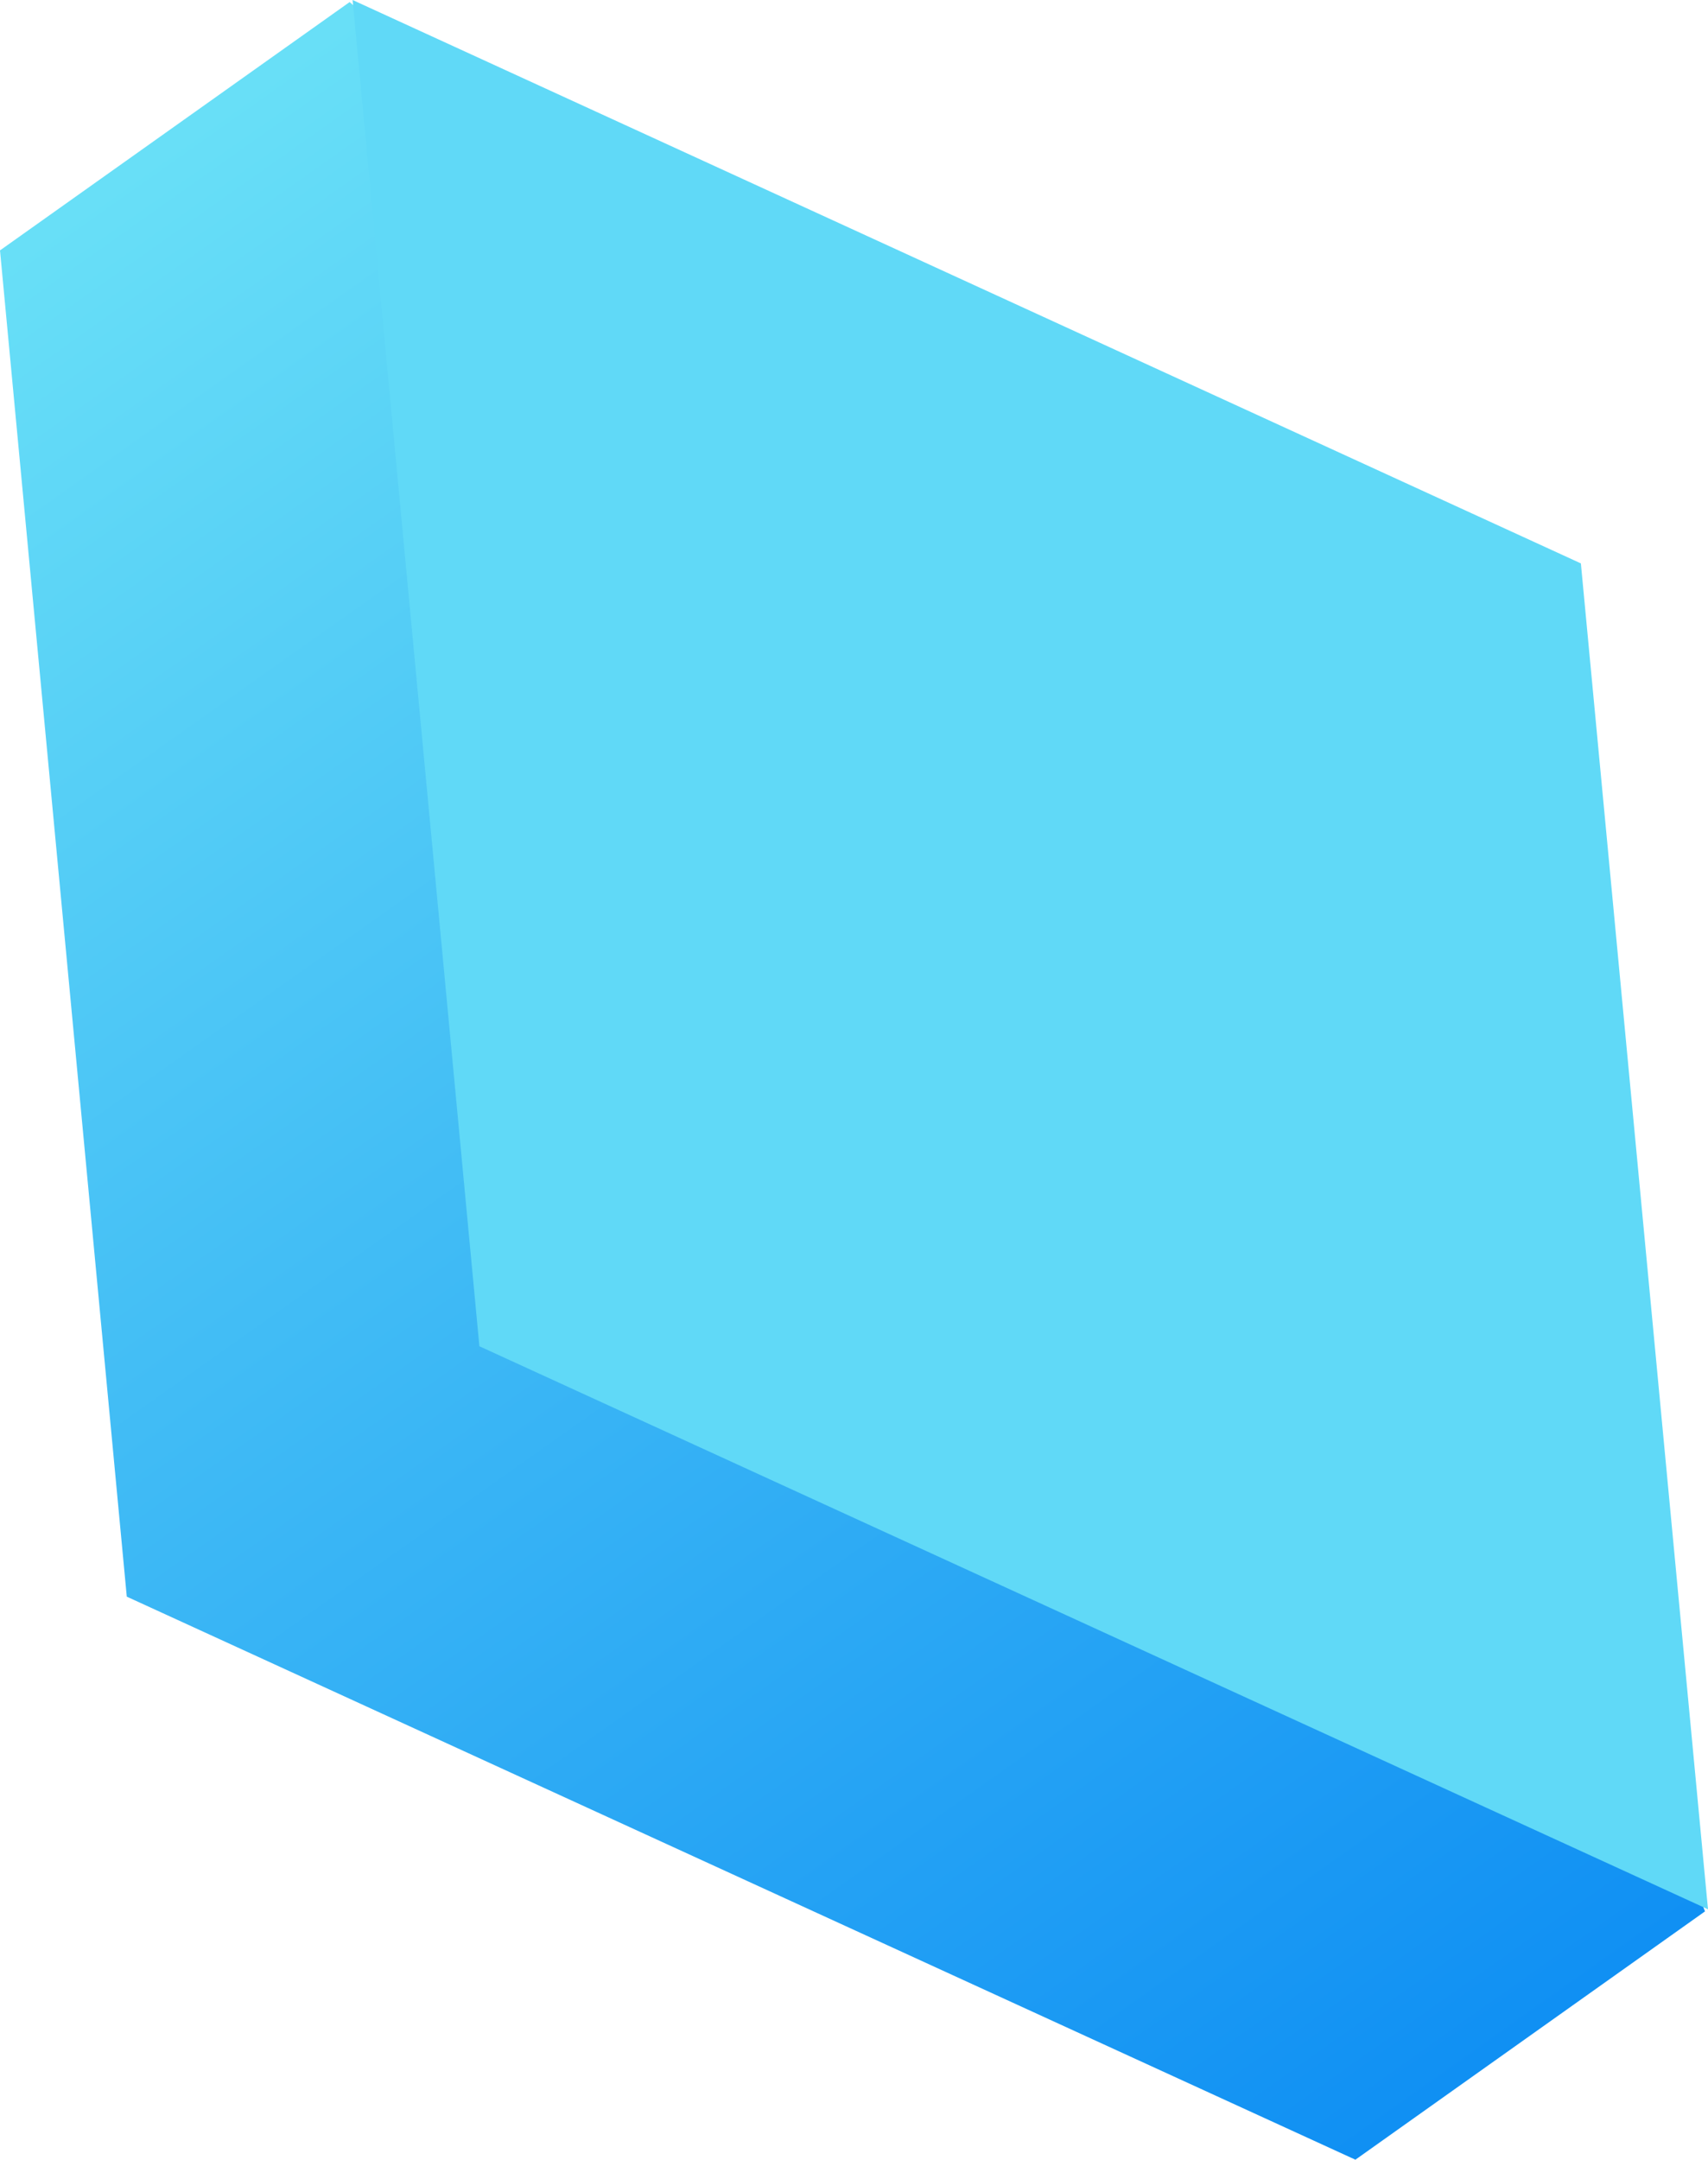 <svg xmlns="http://www.w3.org/2000/svg" xmlns:xlink="http://www.w3.org/1999/xlink" width="149" height="188.37" viewBox="0 0 149 188.37"><defs><linearGradient id="linear-gradient" x1="-246.52" y1="197.11" x2="-42.29" y2="197.11" gradientTransform="matrix(0.58, 0.82, -0.82, 0.58, 304.83, 107.73)" gradientUnits="userSpaceOnUse"><stop offset="0" stop-color="#69e0f7"/><stop offset="1" stop-color="#1090f3"/></linearGradient></defs><title>bottom-left-under</title><g id="Layer_2" data-name="Layer 2"><g id="Items"><polygon points="109.95 68.99 30.5 0.18 0 21.84 11.06 139.26 118.24 188.37 148.74 166.71 109.95 68.99" fill="url(#linear-gradient)"/><polygon points="30.76 0 137.91 49.14 149 166.53 41.82 117.42 30.76 0" fill="#60d9f7"/></g></g></svg>